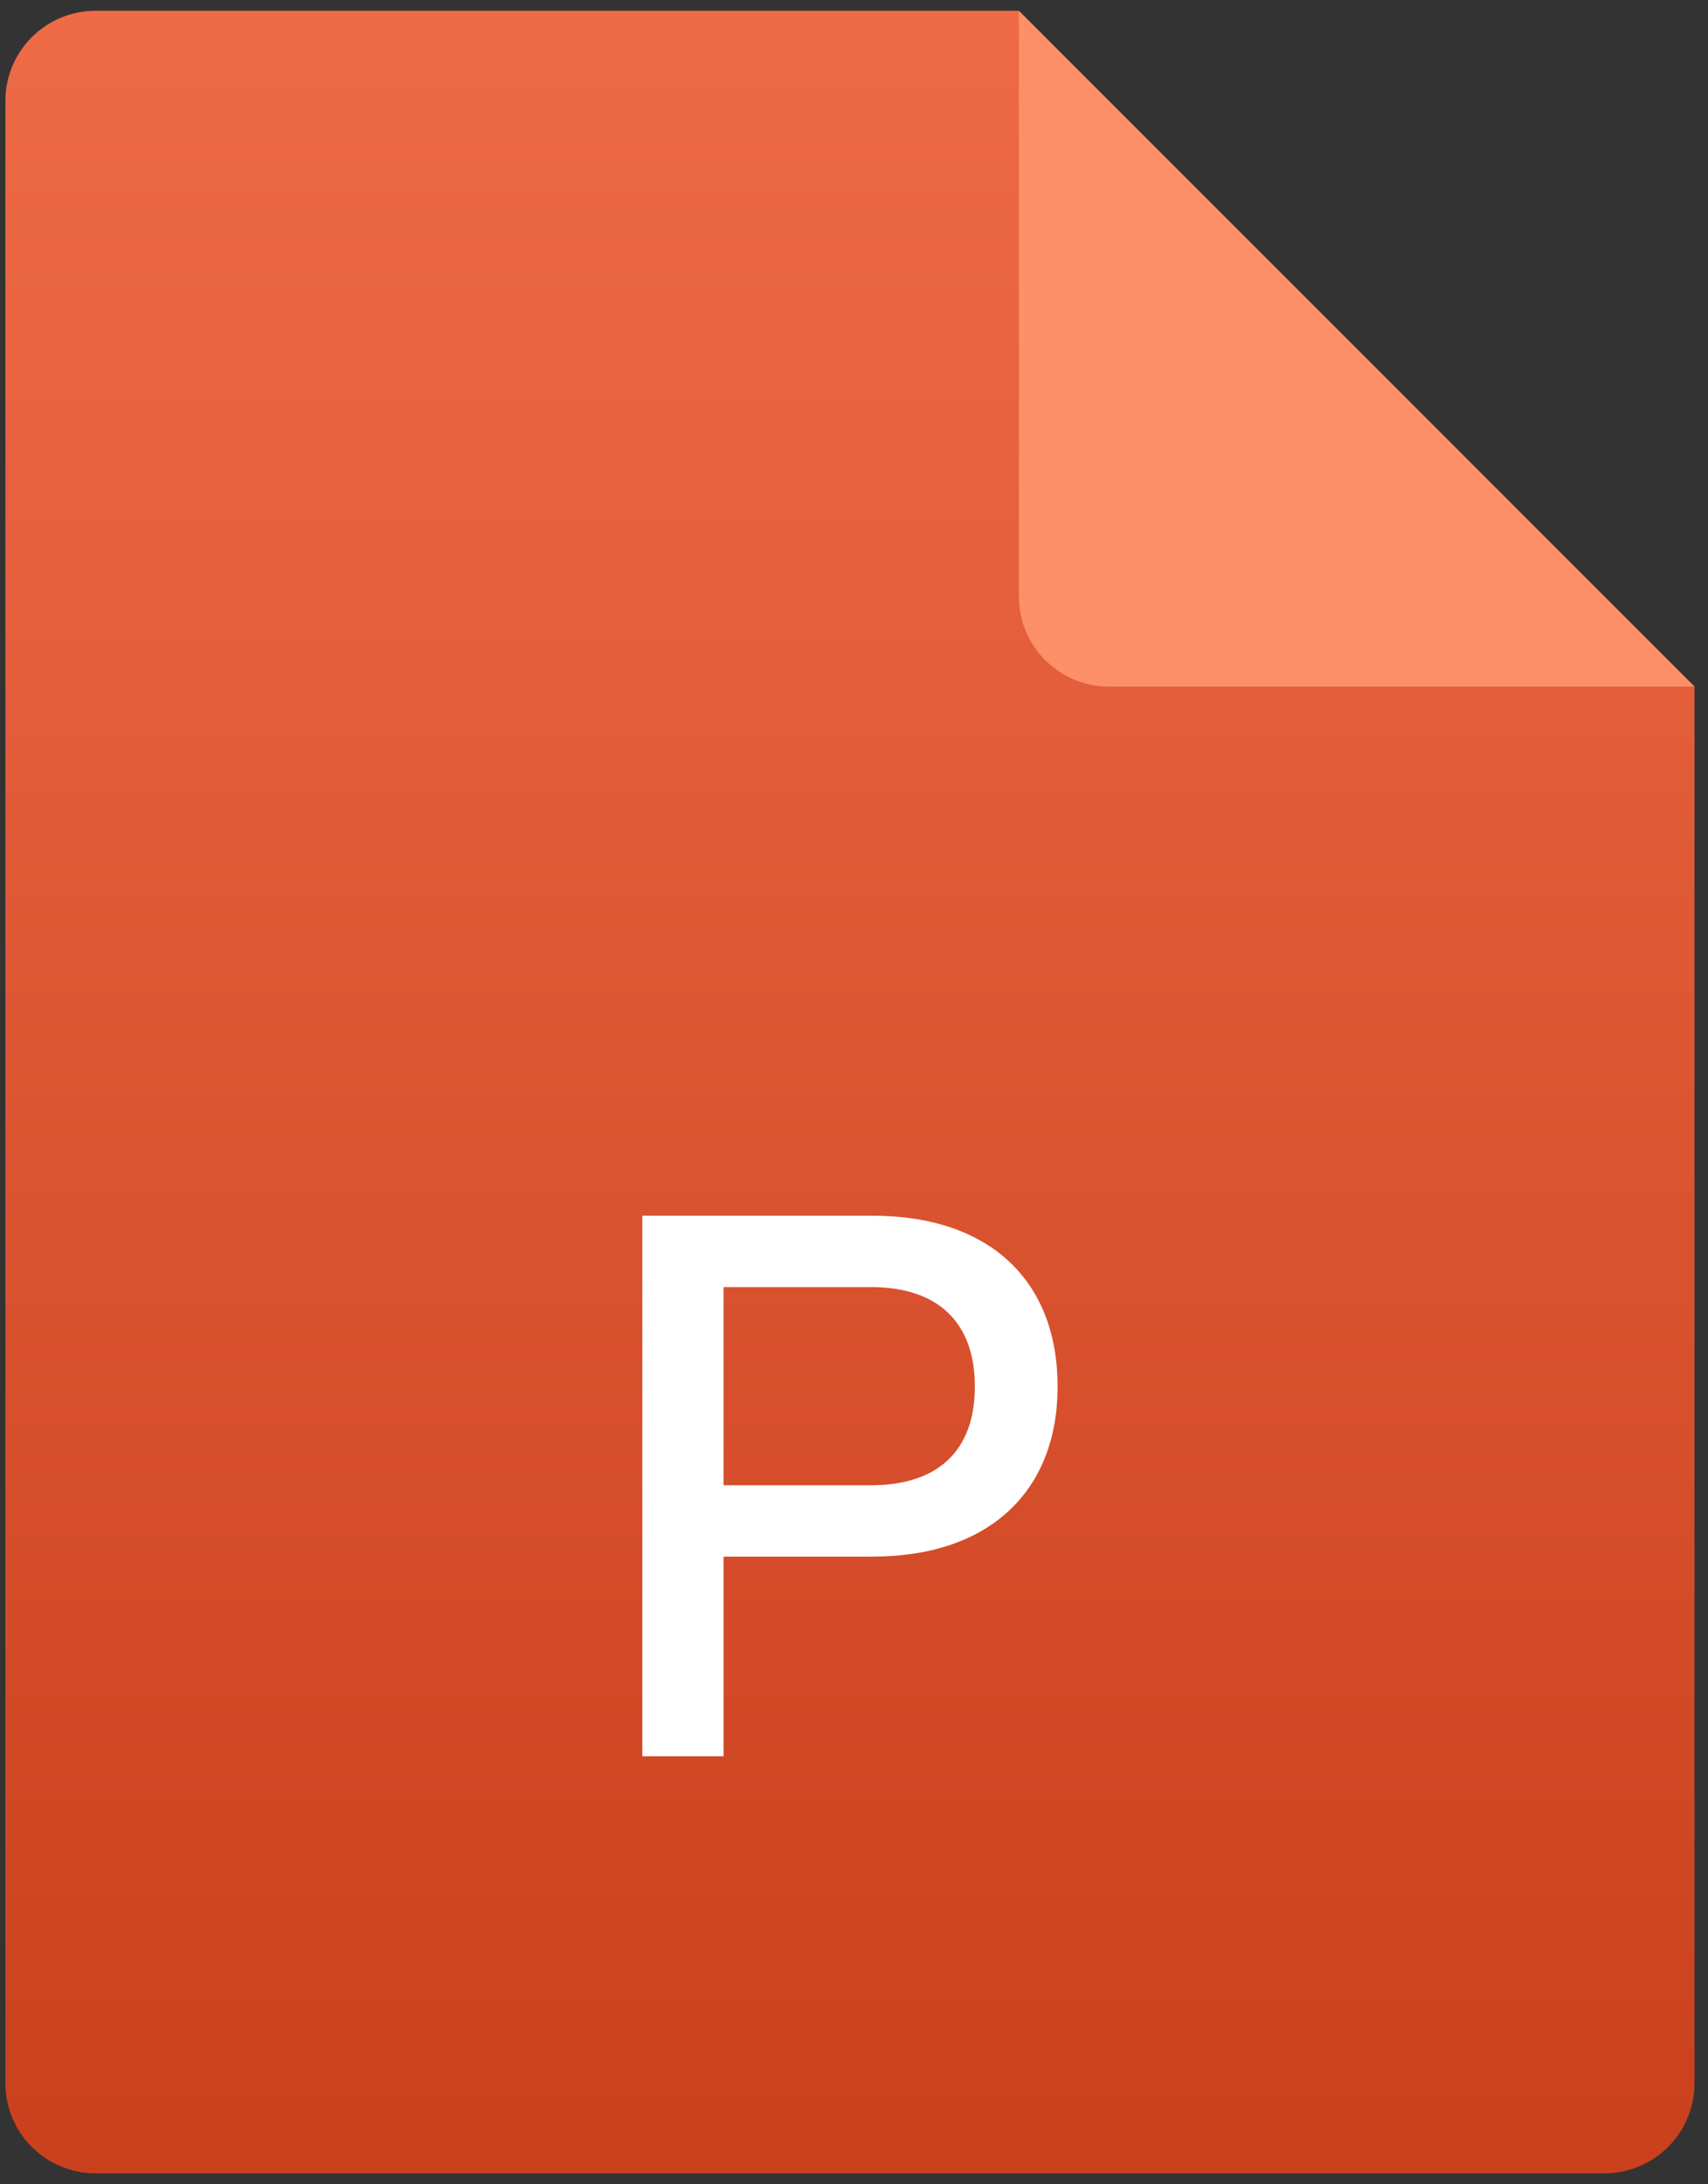 <svg width="79" height="101" viewBox="0 0 79 101" fill="none" xmlns="http://www.w3.org/2000/svg">
<rect x="0" y="0" width="79" height="101" fill="#333333" stroke="none"/>
<path d="M0.25 4.667V96.333C0.25 98.635 2.115 100.5 4.417 100.5H74.208C76.51 100.5 78.375 98.635 78.375 96.333V31.75L47.125 0.5H4.417C2.115 0.5 0.25 2.365 0.25 4.667Z" fill="url(#paint0_linear_9573_174068)"/>
<path d="M78.375 31.75L47.125 0.5V27.583C47.125 29.885 48.99 31.75 51.292 31.75H78.375Z" fill="#FD8F69"/>
<path d="M29.711 81.217V56.217H40.35C45.792 56.217 48.917 59.236 48.917 64.117C48.917 68.927 45.792 71.982 40.35 71.982H33.468V81.217H29.711ZM40.28 59.517H33.468V68.682H40.28C43.405 68.682 45.09 67.067 45.09 64.117C45.09 61.168 43.405 59.517 40.28 59.517Z" fill="white"/>
<defs>
<linearGradient id="paint0_linear_9573_174068" x1="39.312" y1="0.5" x2="39.312" y2="100.5" gradientUnits="userSpaceOnUse">
<stop stop-color="#EE6B47"/>
<stop offset="1" stop-color="#CA401D"/>
</linearGradient>
</defs>
</svg>
